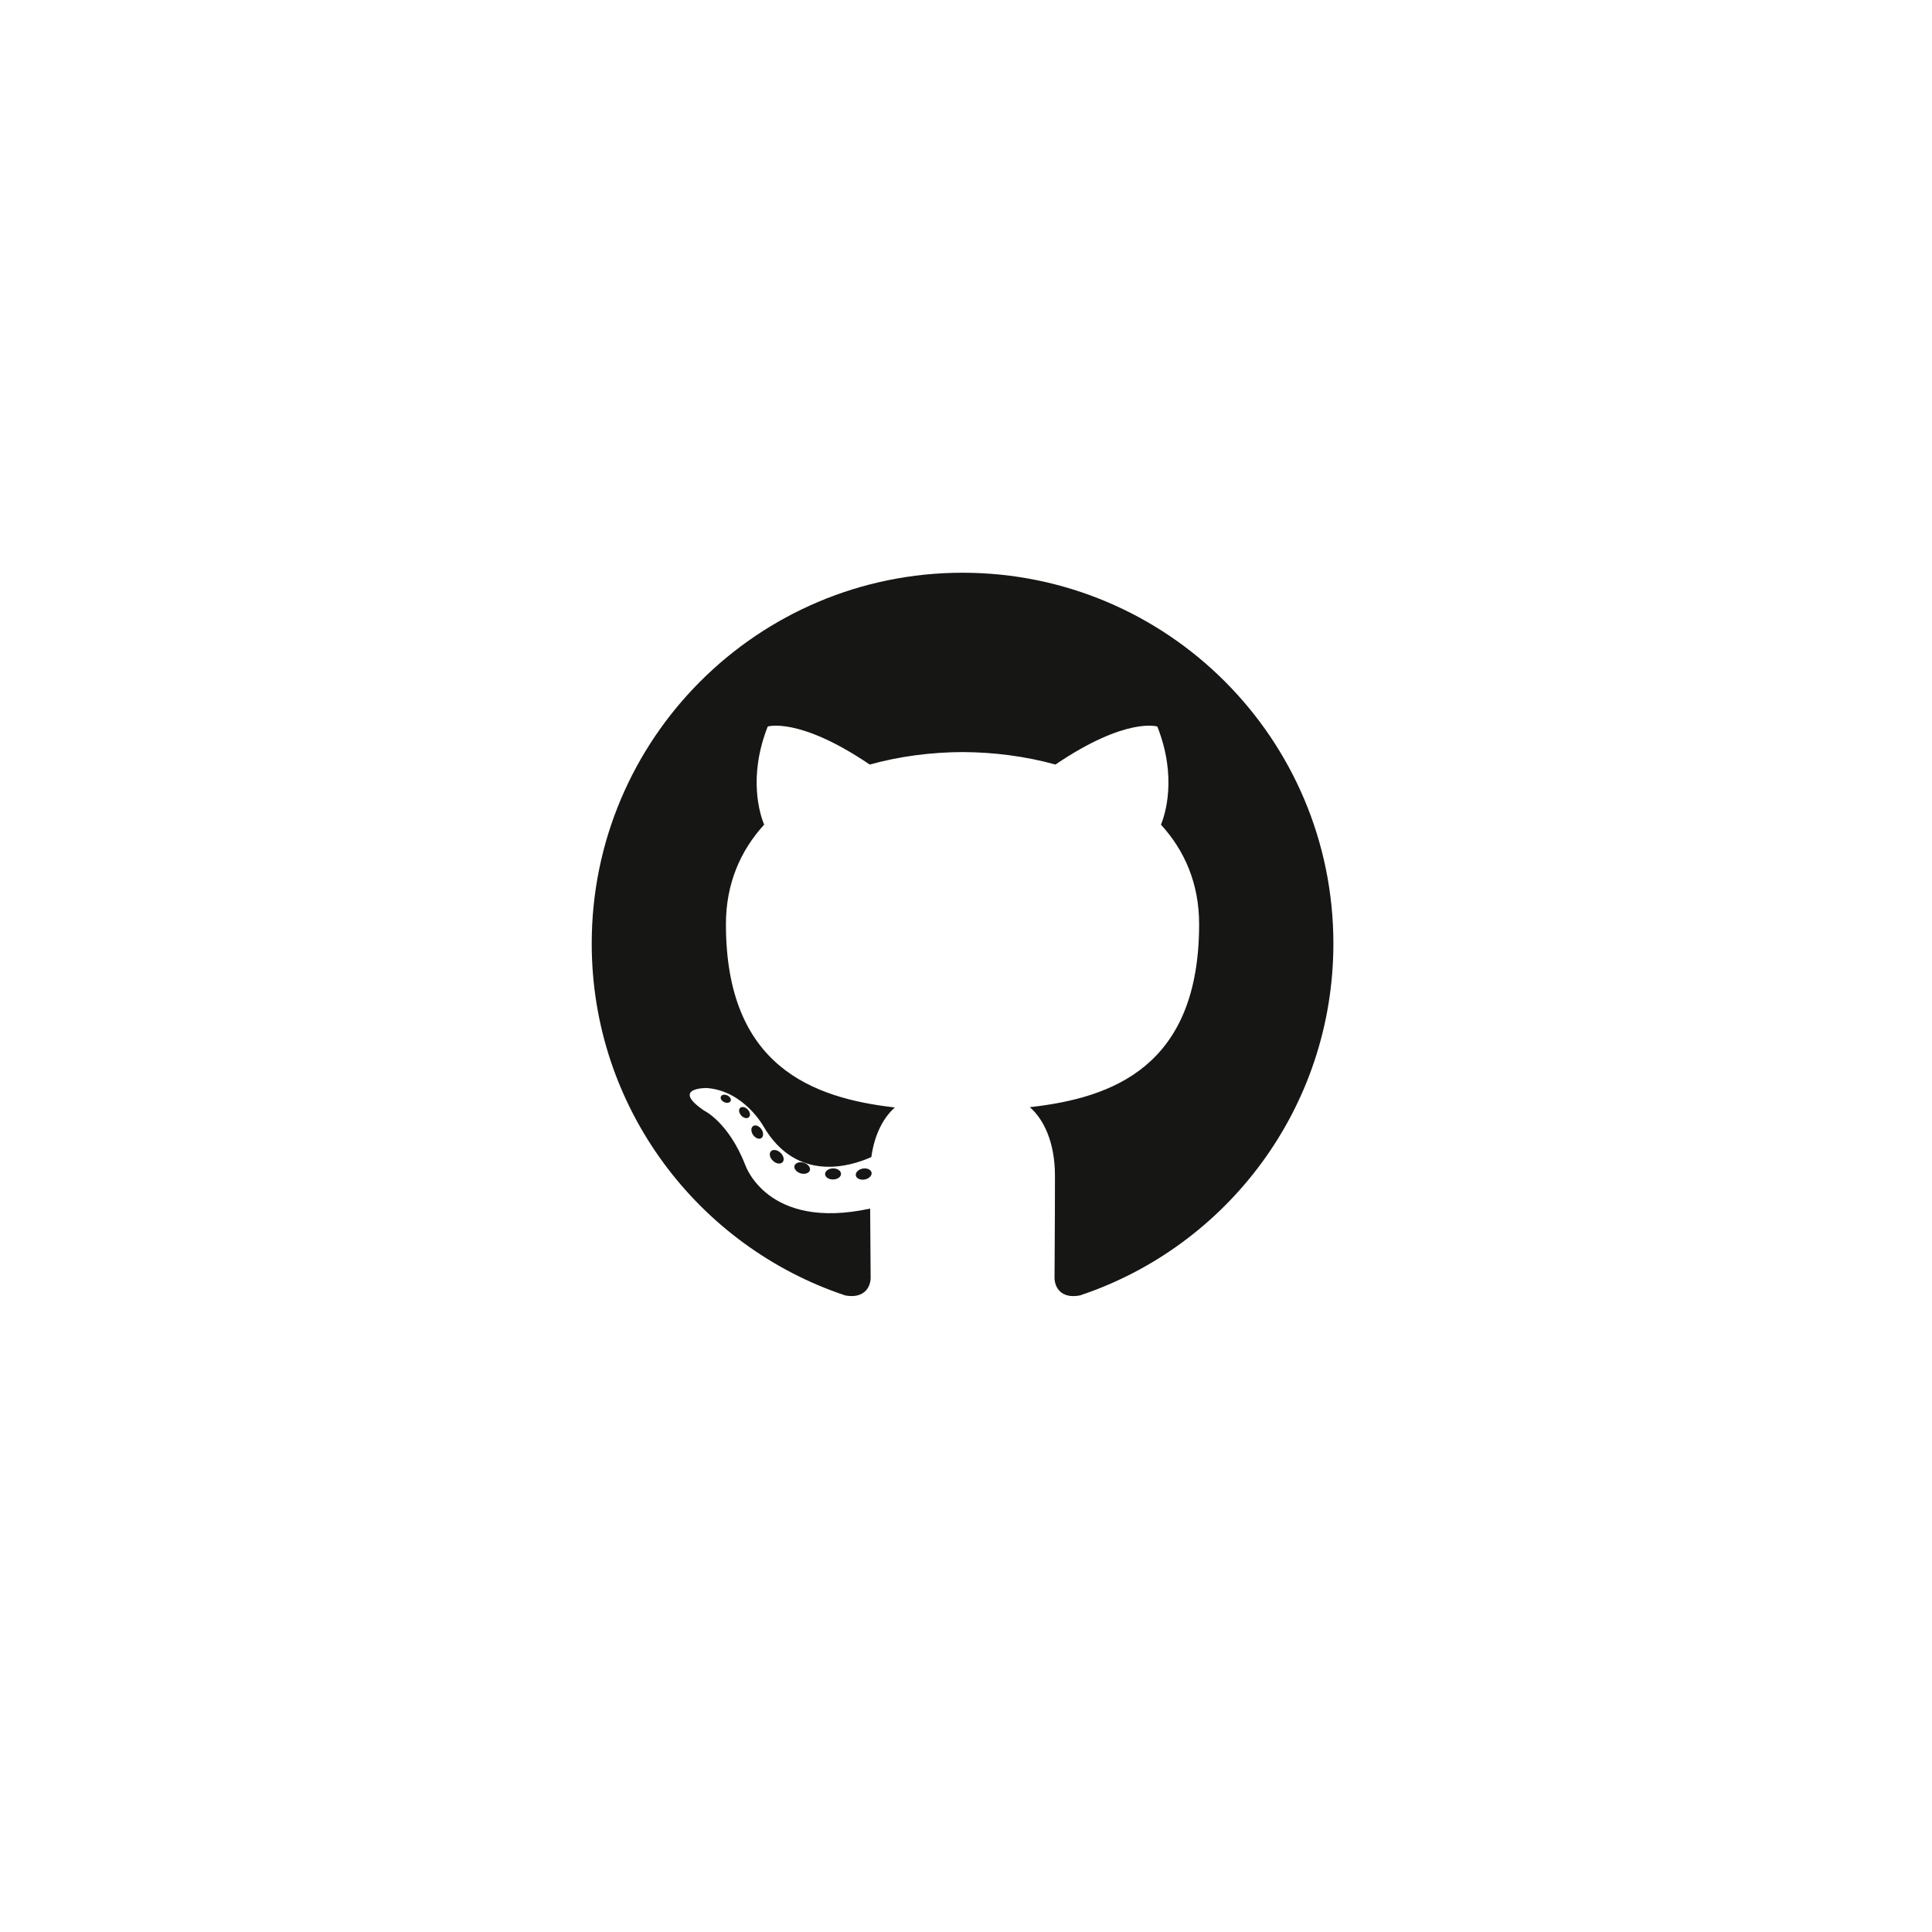 <svg width="567" height="567" viewBox="0 0 567 567" fill="none" xmlns="http://www.w3.org/2000/svg">
<g filter="url(#filter0_d_590_3965)">
<path d="M87.566 218.521C87.566 152.853 87.566 120.018 107.967 99.618C128.368 79.217 161.202 79.217 226.87 79.217H340.055C405.723 79.217 438.558 79.217 458.958 99.618C479.359 120.018 479.359 152.853 479.359 218.521V331.706C479.359 397.374 479.359 430.208 458.958 450.609C438.558 471.01 405.723 471.01 340.055 471.01H226.87C161.202 471.01 128.368 471.01 107.967 450.609C87.566 430.208 87.566 397.374 87.566 331.706V218.521Z" fill="white"/>
<path d="M107.967 450.609L106.428 452.148L107.967 450.609ZM458.958 450.609L460.497 452.148L458.958 450.609ZM458.958 99.618L460.497 98.079L458.958 99.618ZM107.967 99.618L106.428 98.079L107.967 99.618ZM226.87 81.394H340.055V77.041H226.87V81.394ZM477.182 218.521V331.706H481.535V218.521H477.182ZM340.055 468.833H226.87V473.186H340.055V468.833ZM89.743 331.706V218.521H85.39V331.706H89.743ZM226.87 468.833C193.975 468.833 169.522 468.828 150.733 466.302C132.007 463.785 119.235 458.798 109.506 449.07L106.428 452.148C117.1 462.82 130.945 468.034 150.153 470.617C169.299 473.191 194.098 473.186 226.87 473.186V468.833ZM85.39 331.706C85.39 364.478 85.385 389.277 87.959 408.423C90.542 427.631 95.756 441.476 106.428 452.148L109.506 449.07C99.778 439.341 94.791 426.569 92.274 407.843C89.748 389.054 89.743 364.602 89.743 331.706H85.39ZM477.182 331.706C477.182 364.601 477.178 389.054 474.651 407.843C472.134 426.569 467.148 439.341 457.419 449.07L460.497 452.148C471.169 441.476 476.383 427.631 478.966 408.423C481.54 389.277 481.535 364.478 481.535 331.706H477.182ZM340.055 473.186C372.828 473.186 397.626 473.191 416.772 470.617C435.981 468.034 449.825 462.82 460.497 452.148L457.419 449.07C447.691 458.798 434.918 463.785 416.192 466.302C397.403 468.828 372.951 468.833 340.055 468.833V473.186ZM340.055 81.394C372.951 81.394 397.403 81.398 416.192 83.925C434.918 86.442 447.691 91.428 457.419 101.157L460.497 98.079C449.825 87.407 435.981 82.193 416.772 79.61C397.626 77.036 372.827 77.041 340.055 77.041V81.394ZM481.535 218.521C481.535 185.749 481.54 160.95 478.966 141.804C476.383 122.595 471.169 108.751 460.497 98.079L457.419 101.157C467.148 110.885 472.134 123.658 474.651 142.384C477.178 161.173 477.182 185.625 477.182 218.521H481.535ZM226.87 77.041C194.098 77.041 169.299 77.036 150.153 79.61C130.945 82.193 117.1 87.407 106.428 98.079L109.506 101.157C119.235 91.428 132.007 86.442 150.733 83.925C169.522 81.398 193.975 81.394 226.87 81.394V77.041ZM89.743 218.521C89.743 185.626 89.748 161.173 92.274 142.384C94.791 123.658 99.778 110.885 109.506 101.157L106.428 98.079C95.756 108.751 90.542 122.596 87.959 141.804C85.385 160.95 85.39 185.749 85.39 218.521H89.743Z" fill="white"/>
</g>
<path d="M282.488 168.086C222.39 168.086 173.656 216.811 173.656 276.918C173.656 325.003 204.84 365.797 248.082 380.188C253.521 381.195 255.518 377.827 255.518 374.953C255.518 372.358 255.417 363.784 255.371 354.69C225.093 361.274 218.704 341.85 218.704 341.85C213.753 329.27 206.62 325.926 206.62 325.926C196.746 319.171 207.365 319.309 207.365 319.309C218.293 320.077 224.048 330.525 224.048 330.525C233.755 347.163 249.508 342.352 255.718 339.572C256.695 332.537 259.515 327.737 262.628 325.019C238.455 322.267 213.043 312.935 213.043 271.234C213.043 259.352 217.295 249.643 224.257 242.022C223.127 239.28 219.402 228.212 225.311 213.221C225.311 213.221 234.45 210.296 255.248 224.377C263.928 221.964 273.239 220.756 282.488 220.715C291.737 220.756 301.054 221.964 309.752 224.377C330.525 210.296 339.651 213.221 339.651 213.221C345.574 228.212 341.848 239.28 340.718 242.022C347.696 249.643 351.918 259.352 351.918 271.234C351.918 313.034 326.458 322.238 302.224 324.932C306.128 328.31 309.606 334.933 309.606 345.086C309.606 359.648 309.48 371.368 309.48 374.953C309.48 377.849 311.439 381.242 316.956 380.174C360.174 365.767 391.319 324.987 391.319 276.918C391.319 216.811 342.592 168.086 282.488 168.086Z" fill="#161614"/>
<path d="M214.415 323.119C214.176 323.659 213.324 323.821 212.55 323.451C211.76 323.096 211.317 322.358 211.573 321.816C211.807 321.259 212.659 321.104 213.447 321.478C214.238 321.832 214.689 322.576 214.415 323.119ZM219.768 327.895C219.249 328.377 218.235 328.153 217.546 327.393C216.834 326.634 216.701 325.62 217.227 325.131C217.763 324.65 218.747 324.875 219.46 325.634C220.172 326.402 220.31 327.41 219.768 327.896L219.768 327.895ZM223.441 334.007C222.774 334.47 221.683 334.036 221.009 333.068C220.343 332.101 220.343 330.94 221.024 330.475C221.7 330.01 222.774 330.428 223.457 331.388C224.122 332.372 224.122 333.533 223.44 334.008L223.441 334.007ZM229.652 341.085C229.055 341.743 227.785 341.567 226.855 340.669C225.904 339.791 225.638 338.546 226.237 337.888C226.84 337.229 228.118 337.414 229.055 338.304C230 339.18 230.288 340.435 229.652 341.085H229.652ZM237.678 343.475C237.416 344.327 236.192 344.715 234.96 344.353C233.729 343.98 232.923 342.981 233.172 342.12C233.428 341.262 234.657 340.858 235.899 341.246C237.128 341.617 237.935 342.608 237.679 343.475H237.678ZM246.815 344.488C246.846 345.386 245.8 346.131 244.506 346.147C243.204 346.175 242.152 345.449 242.138 344.566C242.138 343.66 243.16 342.922 244.461 342.901C245.755 342.875 246.815 343.596 246.815 344.488ZM255.789 344.144C255.944 345.02 255.045 345.92 253.76 346.159C252.497 346.389 251.328 345.849 251.166 344.981C251.009 344.083 251.926 343.184 253.187 342.951C254.474 342.727 255.625 343.254 255.789 344.144Z" fill="#161614"/>
<defs>
<filter id="filter0_d_590_3965" x="0.501" y="0.859" width="565.923" height="565.922" filterUnits="userSpaceOnUse" color-interpolation-filters="sRGB">
<feFlood flood-opacity="0" result="BackgroundImageFix"/>
<feColorMatrix in="SourceAlpha" type="matrix" values="0 0 0 0 0 0 0 0 0 0 0 0 0 0 0 0 0 0 127 0" result="hardAlpha"/>
<feOffset dy="8.707"/>
<feGaussianBlur stdDeviation="43.532"/>
<feComposite in2="hardAlpha" operator="out"/>
<feColorMatrix type="matrix" values="0 0 0 0 0.037 0 0 0 0 0.035 0 0 0 0 0.048 0 0 0 0.1 0"/>
<feBlend mode="normal" in2="BackgroundImageFix" result="effect1_dropShadow_590_3965"/>
<feBlend mode="normal" in="SourceGraphic" in2="effect1_dropShadow_590_3965" result="shape"/>
</filter>
</defs>
</svg>
